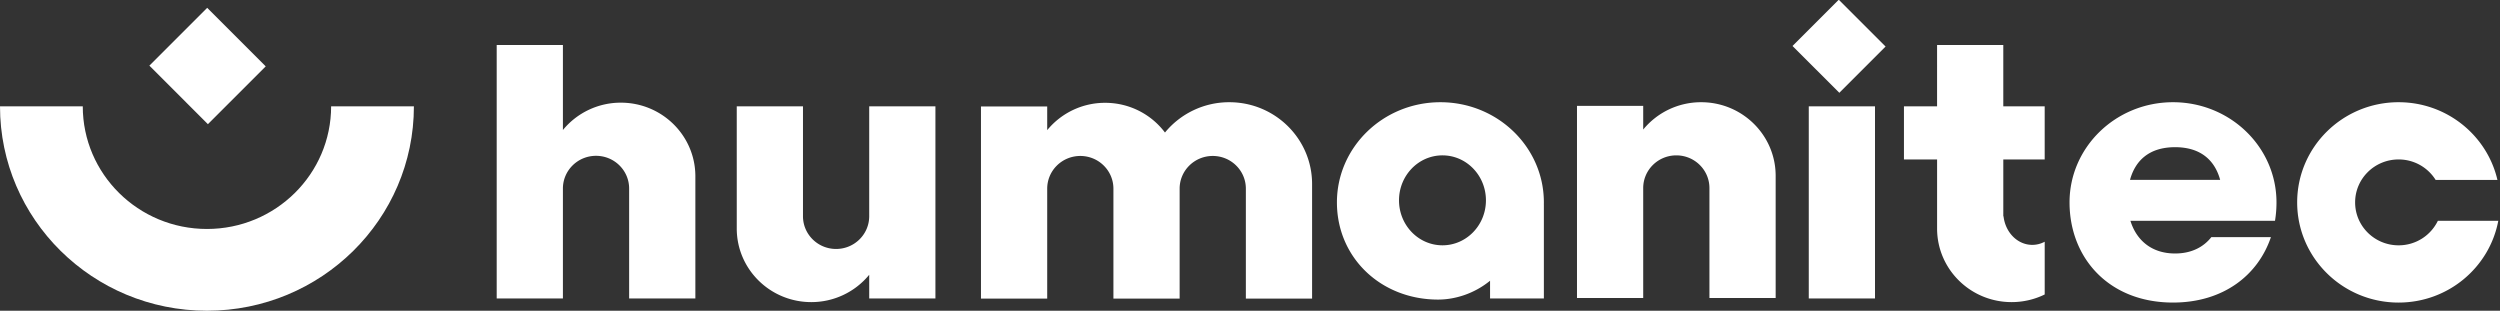 <svg xmlns="http://www.w3.org/2000/svg" width="177" height="22" viewBox="0 0 177 22">
    <rect x="0" y="0" width="177" height="22" fill="#333333" stroke="none"/>
    <g fill="#FFF" fill-rule="evenodd">
        <path d="M130.225 6.57l-3.316-3.315 3.275-3.275 3.316 3.315zM0 7.526h5.86c0 4.796 3.937 8.685 8.792 8.685 4.856 0 8.792-3.889 8.792-8.685h5.86C29.305 15.52 22.745 22 14.653 22 6.56 22 0 15.52 0 7.526z"/>
        <path d="M14.669.554l4.144 4.144-4.093 4.094-4.144-4.145zM61.54 12.158V7.526h4.688v13.606H61.54v-1.678a5.29 5.29 0 0 1-4.103 1.935c-2.902 0-5.257-2.315-5.275-5.178V7.526h4.689v7.784c0 1.28 1.05 2.316 2.344 2.316 1.295 0 2.345-1.037 2.345-2.316v-3.153zM109.304 14.474h.002v6.658h-3.81v-1.256c-1.098.897-2.443 1.334-3.68 1.334-4.045 0-7.162-2.964-7.162-6.881 0-3.917 3.28-7.092 7.326-7.092 4.046 0 7.326 3.175 7.326 7.092 0 .05 0 .098-.002.145zm-7.177 2.894c1.699 0 3.077-1.425 3.077-3.184 0-1.758-1.378-3.184-3.077-3.184-1.7 0-3.077 1.426-3.077 3.184 0 1.759 1.377 3.184 3.077 3.184zM141.834 7.526h2.93v3.763h-2.93v4.021h.016c.126 1.143.99 2.027 2.036 2.027.314 0 .612-.08.879-.223v3.734a5.306 5.306 0 0 1-2.344.541c-2.903 0-5.258-2.315-5.275-5.178v-4.922H134.8V7.526h2.345V3.184h4.688v4.342zM92.896 16.51v4.632h-4.689v-7.784c0-1.28-1.05-2.316-2.344-2.316-1.295 0-2.345 1.037-2.345 2.316v7.784H78.83v-7.784c0-1.28-1.05-2.316-2.344-2.316-1.295 0-2.344 1.037-2.344 2.316v7.784h-4.689V7.536h4.689v1.678a5.29 5.29 0 0 1 4.102-1.935c1.735 0 3.275.827 4.236 2.104a5.877 5.877 0 0 1 4.556-2.146c3.237 0 5.86 2.592 5.86 5.79V16.51zM44.543 17.658v-4.31c0-1.28-1.05-2.316-2.344-2.316-1.295 0-2.345 1.037-2.345 2.316v7.784h-4.688V3.184h4.688v6.02a5.29 5.29 0 0 1 4.103-1.935c2.902 0 5.257 2.315 5.275 5.178V21.132h-4.689v-3.474zM121.028 17.626v-4.31c0-1.28-1.05-2.316-2.344-2.316-1.295 0-2.345 1.037-2.345 2.316V21.1h-4.688V7.495h4.688v1.677a5.29 5.29 0 0 1 4.103-1.935c2.903 0 5.257 2.316 5.275 5.179V21.1h-4.689v-3.474zM128.061 16.5V7.526h4.689v13.606h-4.689V16.5zM158.24 15.632h-7.407c.421 1.36 1.482 2.315 3.163 2.315 1.146 0 2.004-.444 2.567-1.158h4.218c-.915 2.705-3.379 4.632-6.932 4.632-4.56 0-7.326-3.175-7.326-7.092s3.28-7.092 7.326-7.092c4.046 0 7.326 3.175 7.326 7.092 0 .445-.035.88-.105 1.303h-2.829zm-7.436-2.895h6.384c-.371-1.36-1.351-2.316-3.192-2.316-1.841 0-2.82.956-3.192 2.316zM172.601 15.632h4.278c-.619 3.294-3.544 5.79-7.059 5.79-3.965 0-7.18-3.176-7.18-7.093s3.215-7.092 7.18-7.092c3.411 0 6.267 2.35 6.998 5.5h-4.376a3.083 3.083 0 0 0-2.622-1.448c-1.699 0-3.077 1.361-3.077 3.04s1.378 3.04 3.077 3.04a3.08 3.08 0 0 0 2.781-1.737z"/>
    </g>
</svg>

